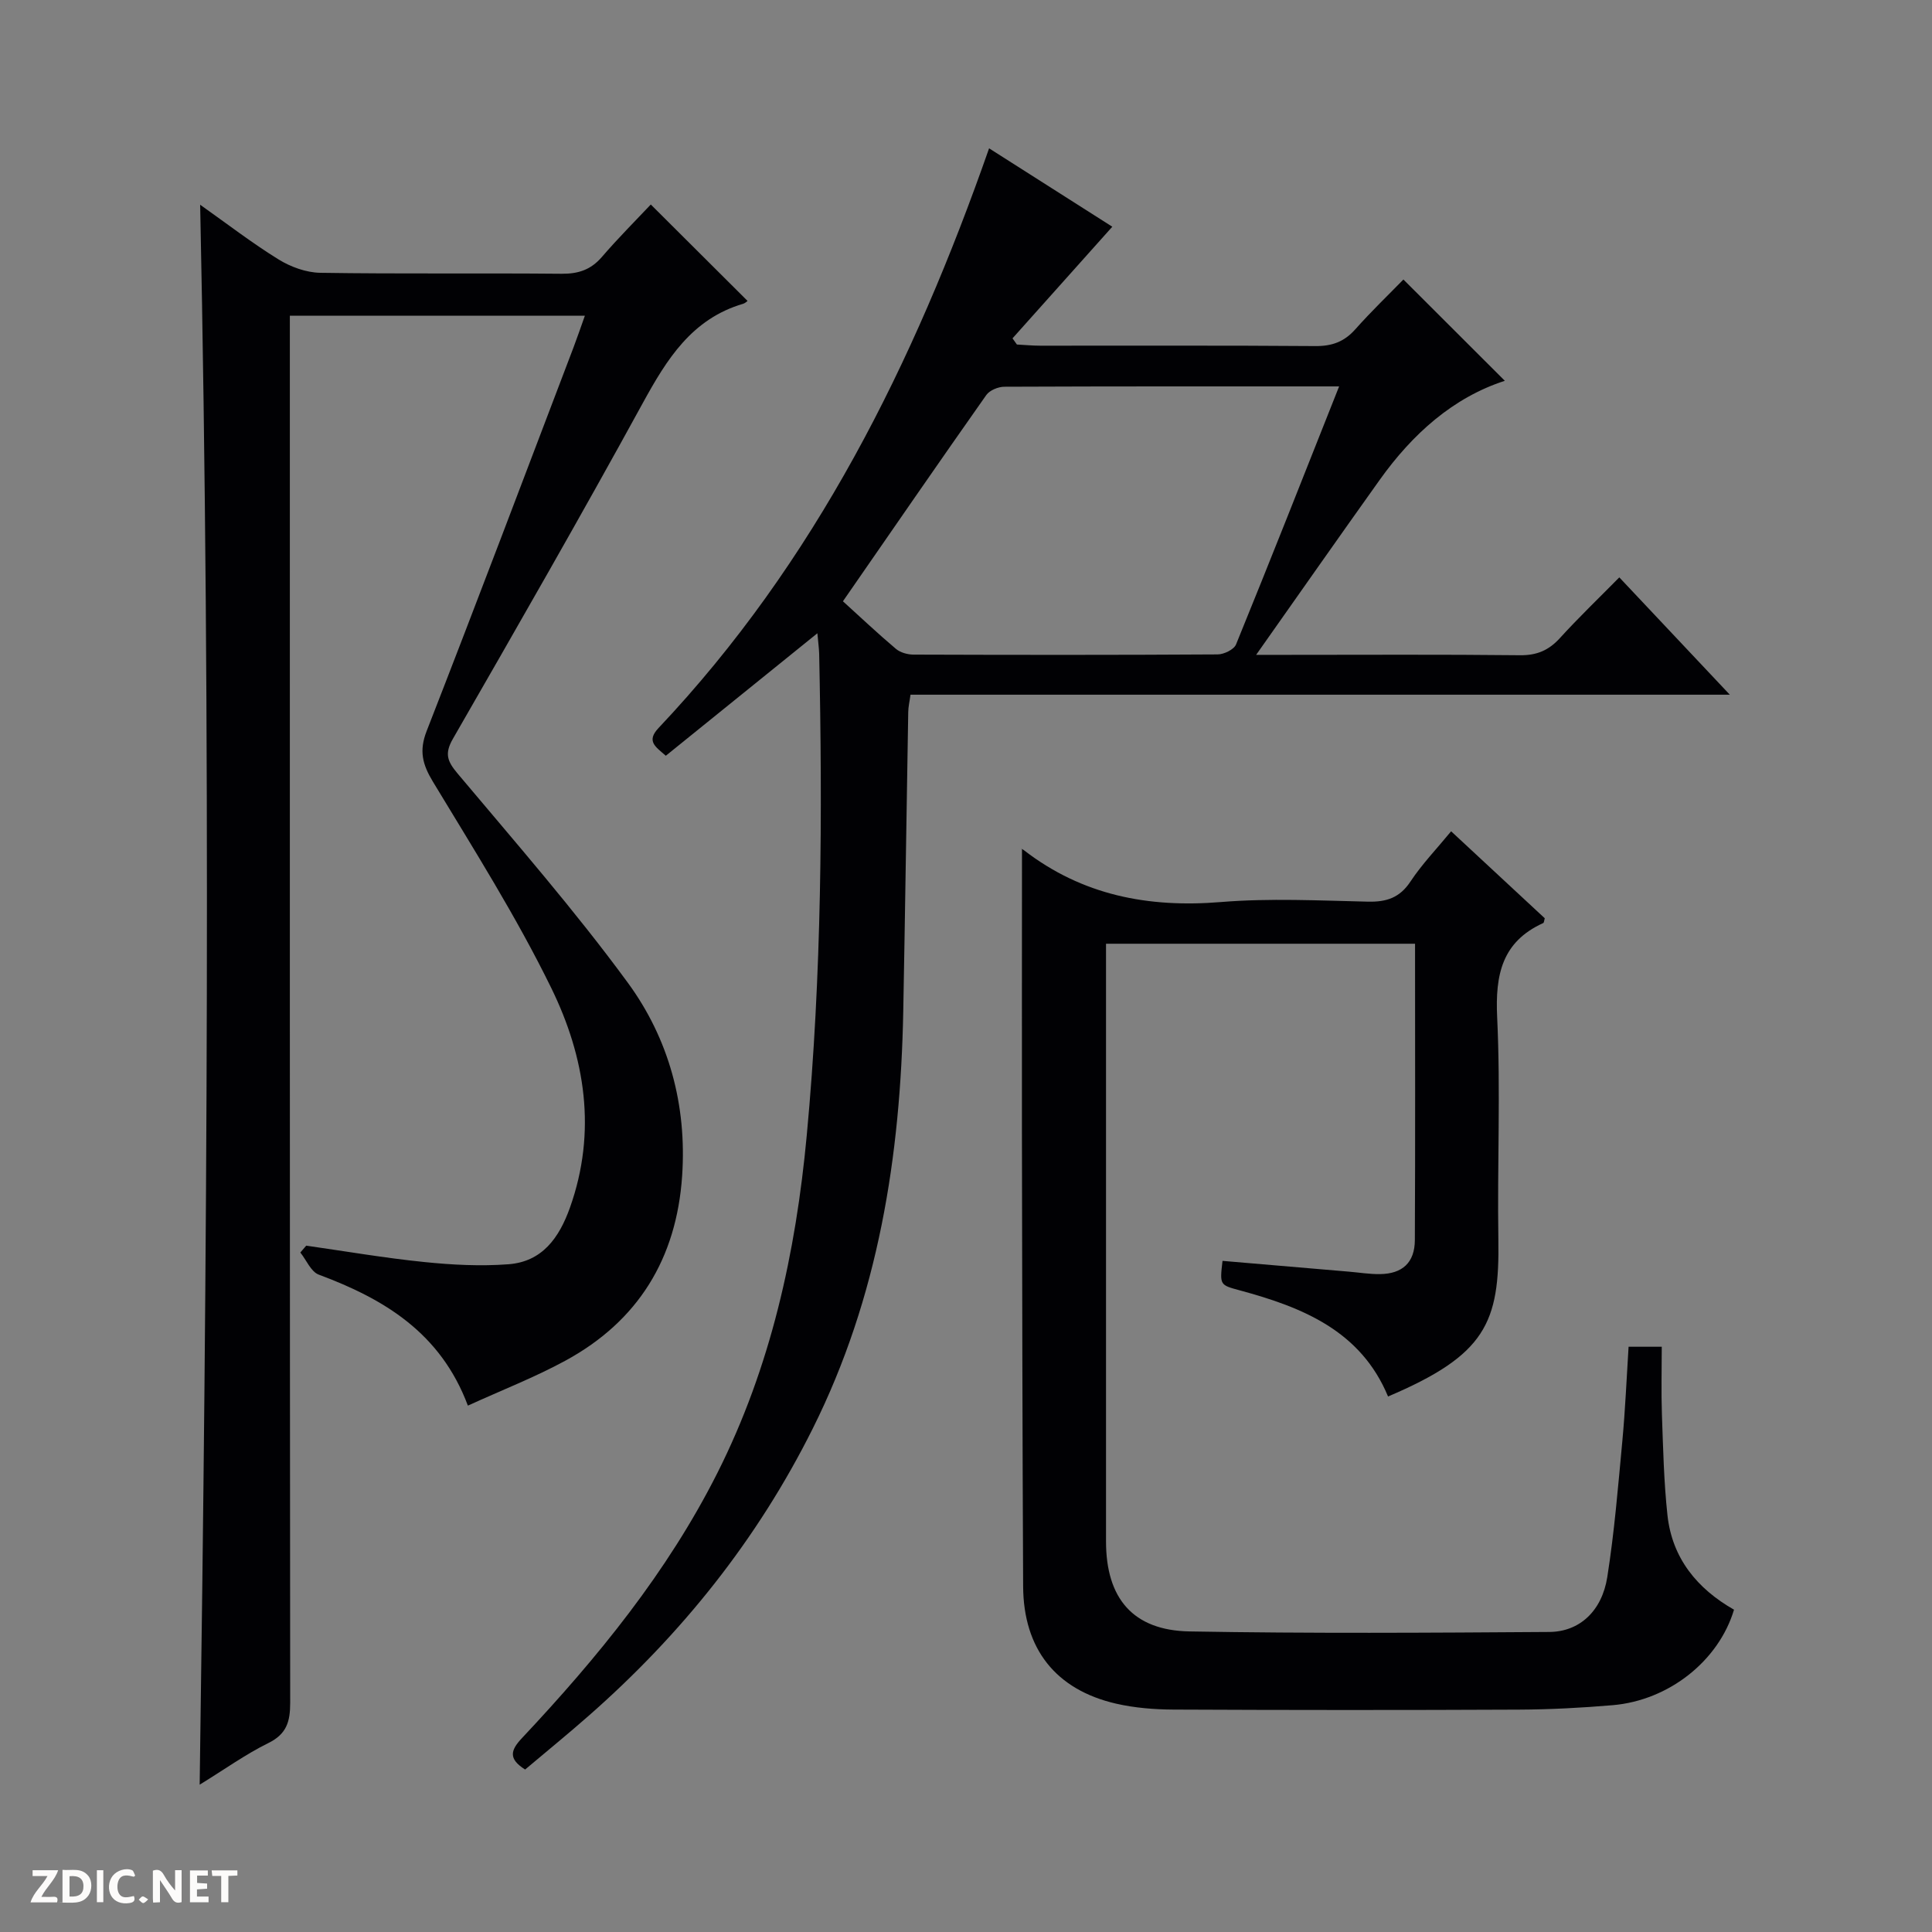 <svg enable-background="new 0 0 400 400" viewBox="0 0 400 400" xmlns="http://www.w3.org/2000/svg"><rect x="0" y="0" width="400" height="400" fill="#808080" stroke="none"/><g fill="#fcfbfa"><path d="m37.59 393.81c-.92.31-1.52.05-2-.78-.7-1.2-1.52-2.34-2.47-3.78v4.59c-.55.03-.95.05-1.41.07-.03-.37-.06-.64-.06-.91 0-1.91 0-3.81 0-5.7 1.13-.41 1.77-.03 2.29.91.62 1.11 1.38 2.14 2.31 3.19v-4.2h1.35v6.61z"/><path d="m12.94 393.88v-6.75c1.9.19 3.93-.54 5.37 1.29.8 1.01.78 2.88.03 3.97-1.37 1.97-3.4 1.51-6.4 1.49m2.45-1.22c2.04.12 2.92-.58 2.89-2.21-.03-1.51-.98-2.19-2.89-2z"/><path d="m11.81 393.87h-5.49c.68-2.18 2.47-3.48 3.51-5.45h-3.08v-1.21h5.29c-.71 2.13-2.44 3.48-3.47 5.51.86 0 1.63.04 2.39-.01.79-.05 1.14.21.85 1.16"/><path d="m39.33 393.86v-6.61h3.7v1.07h-2.22v1.52c.68.04 1.34.09 2.07.13v1.07c-.72.05-1.38.09-2.1.14v1.48h2.4v1.19h-3.85z"/><path d="m27.71 388.56c-1.15-.3-2.46-.61-3.1.64-.37.73-.41 1.93-.06 2.67.63 1.35 1.99.93 3.17.68.35.94-.01 1.32-.93 1.46-1.62.25-3.05-.27-3.76-1.48-.73-1.24-.6-3.03.31-4.17.88-1.11 2.71-1.7 4-1.16.32.13.44.74.65 1.12-.1.08-.19.16-.28.24"/><path d="m49.15 387.24v1.07c-.59.02-1.17.05-1.87.08v5.44h-1.48v-5.44h-1.85c-.05-.4-.08-.73-.13-1.15z"/><path d="m20.06 387.21h1.33v6.62h-1.33z"/><path d="m30.68 393.25c-.39.38-.8.79-1.05.76-.32-.05-.6-.45-.9-.7.26-.24.51-.64.8-.67.29-.04.62.3 1.15.61"/></g><path d="m134.74 42.34c6.96 6.93 13.39 13.35 20.03 19.96-.09.06-.46.46-.9.59-10.65 3.13-15.82 11.49-20.81 20.6-12.77 23.33-26.02 46.39-39.28 69.45-1.77 3.08-1.2 4.64.95 7.2 11.97 14.25 24.25 28.31 35.23 43.29 8.52 11.62 12.26 25.34 11.27 40.02-1.16 17.1-9.08 30.05-24.15 38.25-6.37 3.47-13.19 6.11-20.21 9.32-5.66-15.12-17.38-22.09-30.87-27.12-1.62-.6-2.56-3.01-3.82-4.58.41-.47.81-.95 1.22-1.42 8.14 1.16 16.26 2.56 24.44 3.39 5.77.59 11.66.9 17.44.46 6.98-.53 10.49-5.47 12.72-11.72 5.62-15.77 3.14-31.14-3.85-45.44-7.2-14.73-16.02-28.69-24.52-42.75-2.18-3.61-2.89-6.39-1.3-10.48 10.32-26.44 20.34-52.99 30.44-79.51.76-2 1.44-4.02 2.32-6.48-20.41 0-40.43 0-61.08 0v5.76c0 93.81-.02 187.61.07 281.42 0 3.86-.71 6.45-4.5 8.32-4.73 2.33-9.07 5.45-14.24 8.63 1.55-109.25 2.37-217.8.1-327.11 5.54 3.92 10.7 7.9 16.21 11.31 2.52 1.56 5.73 2.73 8.64 2.78 16.66.26 33.32.04 49.98.2 3.44.03 6.02-.81 8.3-3.43 3.35-3.9 6.99-7.54 10.17-10.91z" fill="#010104"/><path d="m169.23 131.11c-10.67 8.63-20.97 16.95-31.38 25.36-2.11-1.85-4.1-2.99-1.51-5.74 32.4-34.3 52.84-75.43 68.44-120.02 8.6 5.47 17.34 11.03 25.51 16.23-6.9 7.71-13.78 15.41-20.66 23.11.3.43.61.85.91 1.28 1.6.08 3.2.24 4.8.24 19 .02 37.99-.07 56.99.08 3.46.03 5.99-.9 8.28-3.48 3.31-3.73 6.93-7.2 9.95-10.3 7.18 7.17 14.13 14.11 21 20.97-10.68 3.45-19.12 10.99-25.92 20.53-8.3 11.63-16.49 23.33-25.57 36.21h6.15c16.16 0 32.33-.1 48.49.08 3.49.04 5.96-1.03 8.26-3.56 3.8-4.18 7.89-8.1 12.29-12.56 7.55 8.01 14.84 15.76 22.88 24.29-57.23 0-113.29 0-169.63 0-.19 1.42-.46 2.51-.47 3.61-.36 20.64-.64 41.28-1.03 61.92-.57 30.02-5.12 59.12-18.74 86.41-11.48 23-27.15 42.55-46.34 59.42-4.35 3.83-8.85 7.49-13.21 11.17-3.59-2.26-2.96-4.05-.64-6.52 15.66-16.67 30.08-34.31 40.44-54.87 11.07-21.97 16.24-45.55 18.51-69.91 3.11-33.2 3.27-66.46 2.57-99.75-.05-1.28-.23-2.55-.37-4.2zm108.02-51.11c-23.7 0-46.52-.03-69.33.07-1.27.01-3.03.74-3.72 1.72-9.76 13.85-19.37 27.81-29.68 42.7 3.55 3.22 7.17 6.64 10.97 9.85.91.77 2.4 1.18 3.63 1.19 20.99.07 41.99.09 62.98-.04 1.31-.01 3.38-1.01 3.81-2.07 7.14-17.5 14.07-35.08 21.34-53.42z" fill="#010104"/><path d="m211.59 175.82c-.46-.23.03-.08.42.22 12.08 9.32 25.73 11.95 40.75 10.72 10.1-.83 20.32-.31 30.48-.08 3.84.08 6.57-.81 8.79-4.18 2.37-3.58 5.4-6.73 8.41-10.39 6.59 6.13 13.01 12.09 19.39 18.01-.14.45-.15.91-.33.99-8.55 3.89-9.94 10.71-9.53 19.48.73 15.3.01 30.66.25 45.99.28 17.33-2.64 23.96-22.84 32.55-5.65-13.62-17.7-18.46-30.68-21.97-4.16-1.13-4.18-1.08-3.59-6.11 8.7.74 17.42 1.49 26.14 2.23 2.15.18 4.31.54 6.46.51 4.65-.06 7.2-2.39 7.22-7.05.1-20.32.04-40.64.04-61.35-21.23 0-42.28 0-63.98 0v5.24 118.5c0 11.76 5.55 18.43 17.28 18.64 24.82.44 49.66.28 74.49.11 6.28-.04 10.9-4.34 12.01-11.36 1.47-9.33 2.24-18.78 3.12-28.19.6-6.42.87-12.87 1.29-19.5h6.87c0 4.73-.13 9.35.03 13.96.25 6.98.4 13.99 1.15 20.92.97 8.93 6.17 15.23 13.78 19.56-3.17 10.58-13.47 18.77-25.11 19.77-6.46.55-12.95.89-19.43.92-23.83.11-47.67.1-71.5-.01-3.96-.02-8.02-.34-11.87-1.22-12.53-2.88-19.21-11.36-19.27-24.3-.15-31.33-.2-62.66-.25-93.99-.02-19.64.01-39.26.01-58.62z" fill="#010104"/></svg>